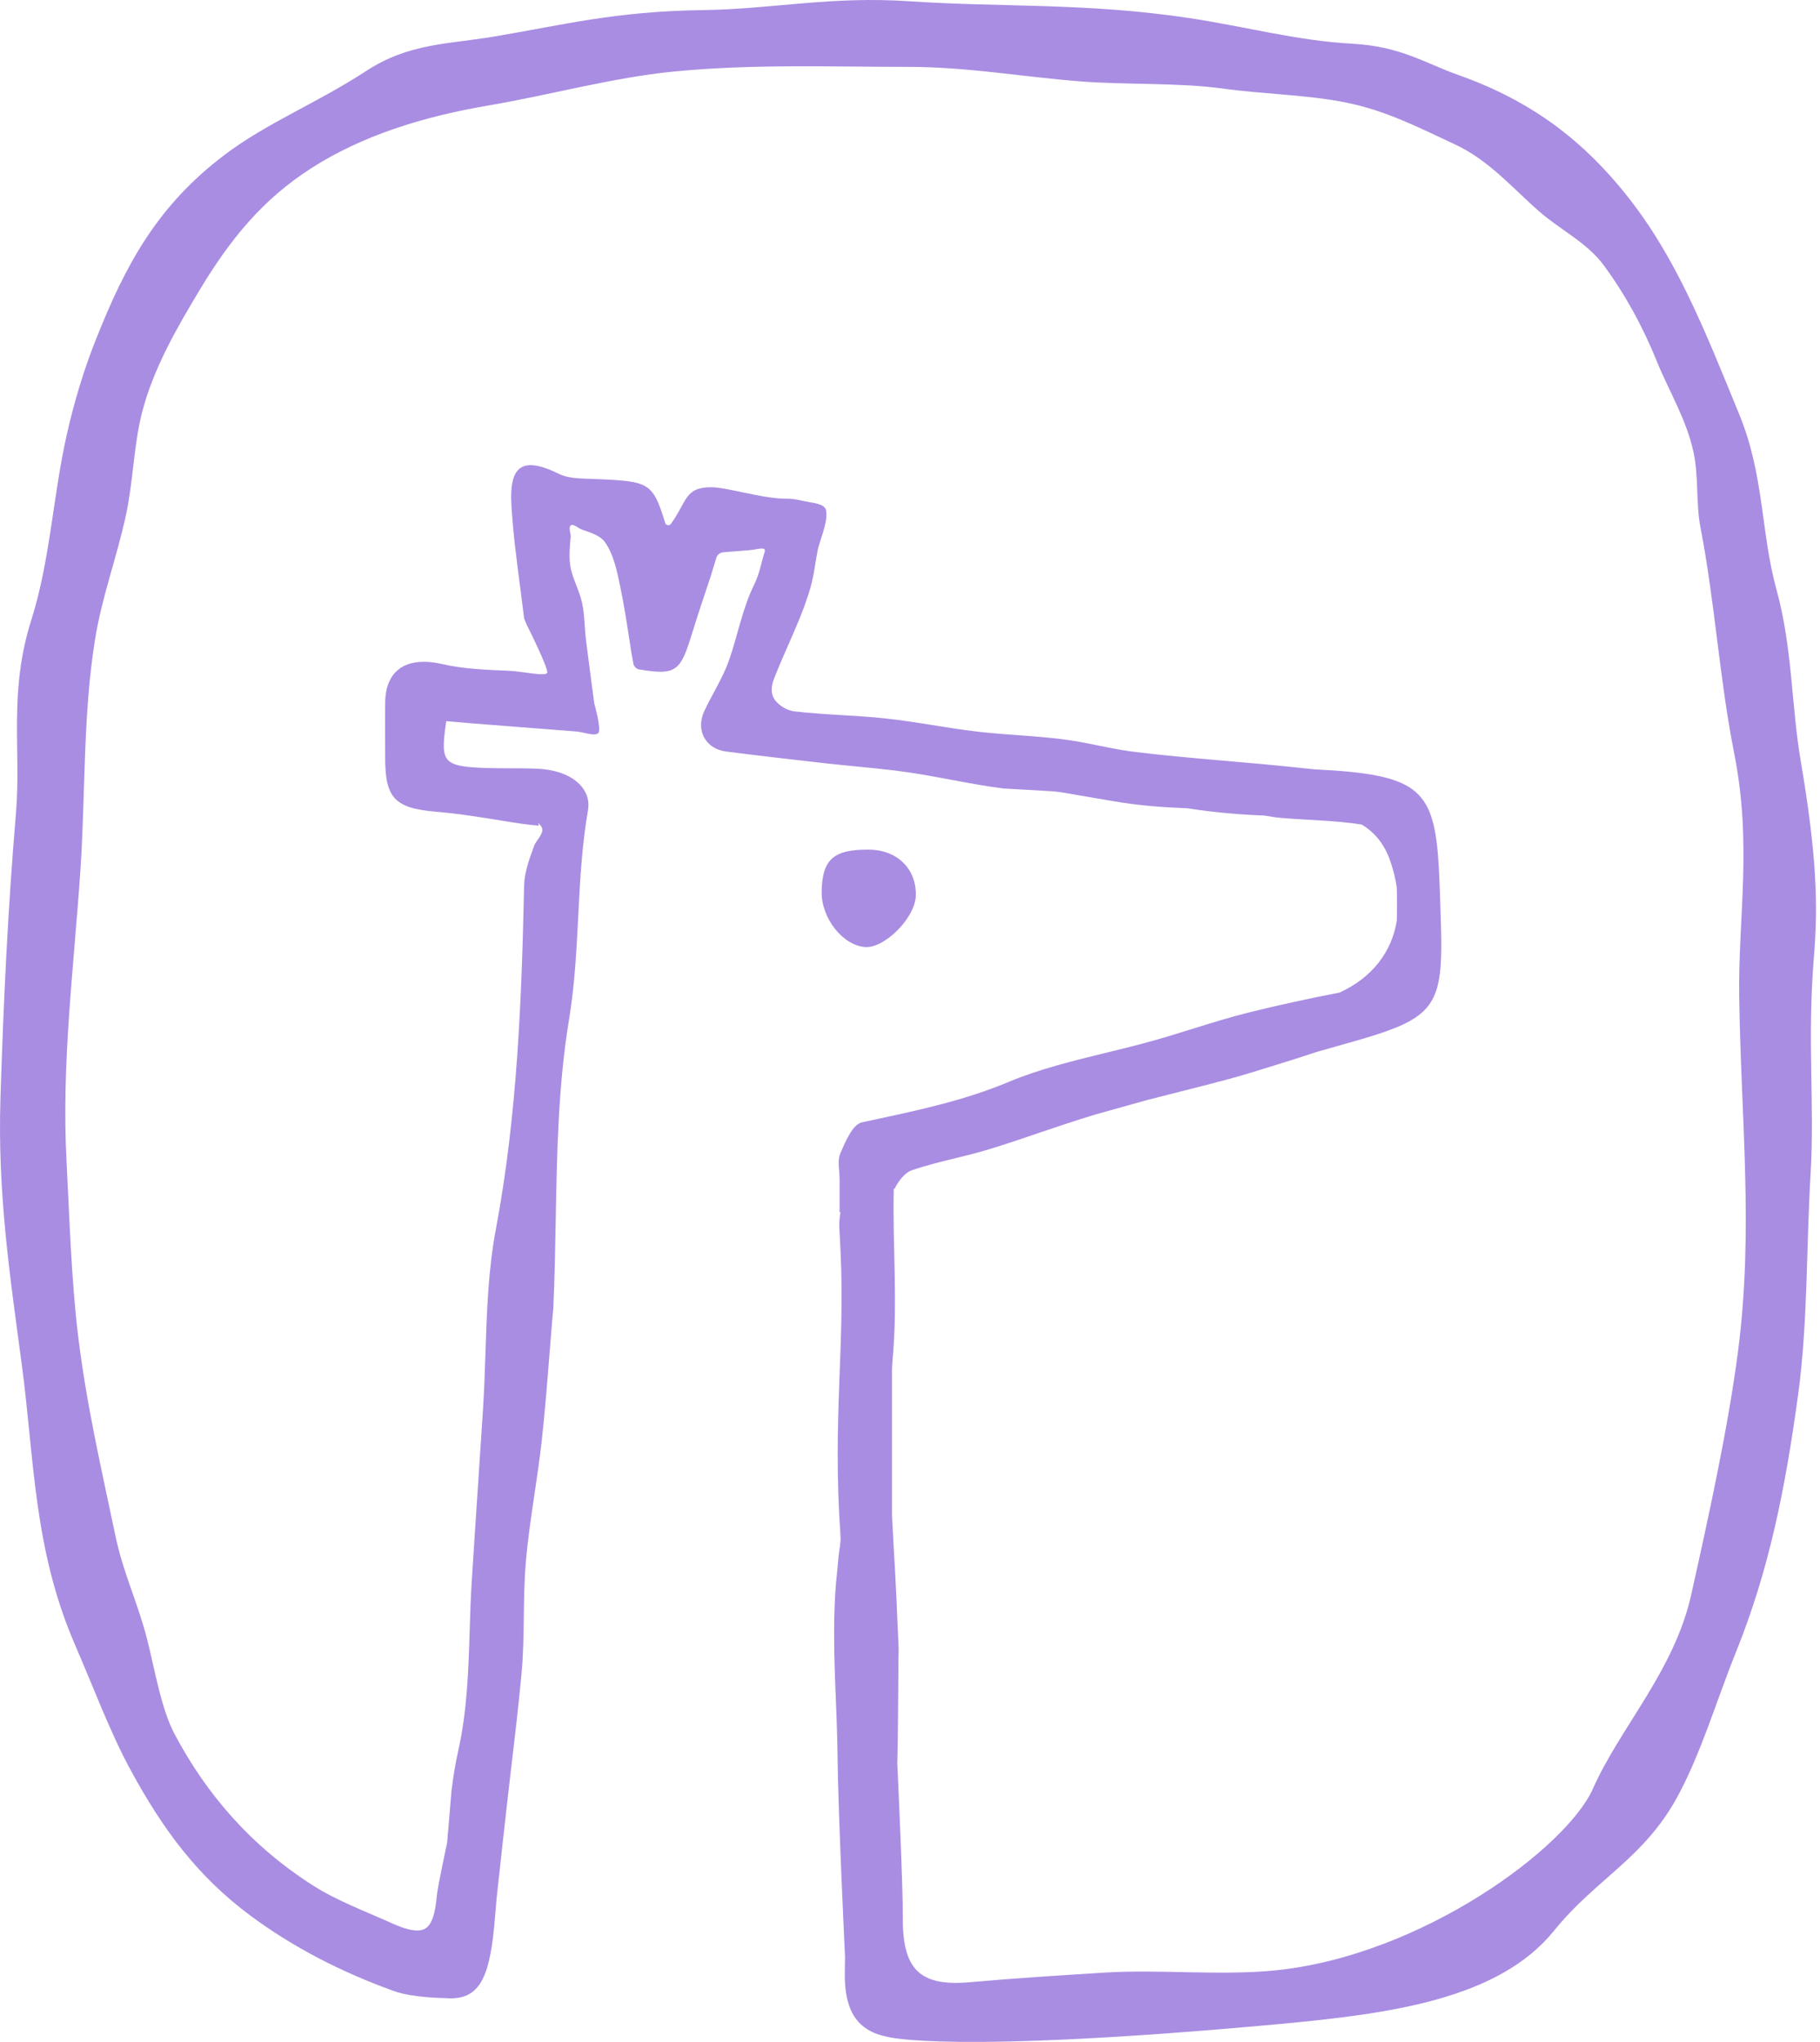 <svg width="82" height="92" viewBox="0 0 82 92" fill="none" xmlns="http://www.w3.org/2000/svg">
<path d="M38.983 42.67C39.857 42.728 41.216 41.365 41.26 40.386C41.314 39.172 40.442 38.296 39.164 38.282C37.556 38.263 37.041 38.718 37.02 40.18C37.002 41.37 37.974 42.602 38.983 42.67Z" fill="#A98DE2"/>
<path d="M78.311 60.851C77.855 64.374 76.975 68.357 76.197 71.854C75.434 75.279 72.985 77.845 71.771 80.587C70.591 83.251 64.069 88.109 57.462 88.777C55.022 89.024 52.202 88.724 49.791 88.876C47.747 89.004 45.703 89.131 43.665 89.313C43.452 89.332 43.255 89.342 43.067 89.342C42.257 89.342 41.682 89.159 41.313 88.786C40.869 88.338 40.667 87.582 40.676 86.407C40.687 84.894 40.428 79.478 40.428 79.478C40.465 77.898 40.464 76.318 40.48 74.738C40.482 74.564 40.49 74.391 40.486 74.217C40.476 73.908 40.457 73.599 40.444 73.29C40.409 72.442 40.373 71.594 40.325 70.745C40.279 69.926 40.23 69.106 40.19 68.287V61.683C40.196 61.581 40.201 61.48 40.205 61.379C40.46 58.749 40.21 56.152 40.268 53.558L40.303 53.566C40.466 53.232 40.76 52.835 41.093 52.723C41.72 52.509 42.378 52.347 43.014 52.192C43.531 52.065 44.066 51.934 44.583 51.776C45.364 51.536 46.137 51.273 46.911 51.009C47.705 50.739 48.525 50.466 49.342 50.218C50.105 50.003 50.868 49.793 51.63 49.578C52.124 49.449 52.618 49.323 53.104 49.201C53.845 49.014 54.588 48.827 55.326 48.628C56.055 48.431 56.788 48.201 57.498 47.979L58.195 47.761C58.485 47.671 58.775 47.576 59.063 47.48C59.157 47.449 59.252 47.42 59.347 47.389C59.826 47.253 60.305 47.117 60.784 46.981C60.875 46.956 60.954 46.933 61.041 46.908C63.958 46.075 64.763 45.575 64.909 43.484C64.937 43.082 64.942 42.621 64.932 42.088C64.928 41.899 64.924 41.706 64.917 41.498C64.775 36.969 64.809 35.498 62.04 34.948C61.322 34.806 60.428 34.722 59.281 34.667C59.264 34.667 59.247 34.665 59.229 34.663C59.101 34.65 58.975 34.64 58.848 34.626C56.28 34.338 53.686 34.191 51.12 33.877C50.066 33.748 49.042 33.463 47.99 33.323C46.674 33.148 45.353 33.117 44.035 32.964C42.635 32.801 41.239 32.51 39.837 32.364C38.456 32.22 37.168 32.211 35.789 32.051C35.397 32.006 35.02 31.72 34.876 31.481C34.737 31.25 34.734 30.942 34.87 30.59C35.068 30.078 35.288 29.575 35.51 29.072C35.833 28.334 36.169 27.572 36.418 26.794C36.689 25.952 36.677 25.633 36.843 24.779C36.916 24.405 37.306 23.526 37.224 23.055C37.23 22.733 36.736 22.672 36.509 22.632C36.087 22.558 35.805 22.466 35.491 22.471C34.402 22.489 32.766 21.952 32.046 21.952C30.839 21.952 30.957 22.598 30.228 23.604C30.157 23.702 30.007 23.678 29.971 23.562C29.405 21.713 29.234 21.688 26.808 21.582L26.542 21.573C26.067 21.558 25.575 21.544 25.185 21.352C24.645 21.086 24.228 20.958 23.91 20.958C23.668 20.958 23.482 21.03 23.34 21.18C23.095 21.44 22.998 21.941 23.039 22.714C23.108 23.934 23.268 25.169 23.424 26.364C23.488 26.843 23.549 27.323 23.607 27.803C23.618 27.898 23.659 27.985 23.699 28.072L23.744 28.174C23.744 28.174 24.727 30.134 24.654 30.314C24.581 30.493 23.502 30.247 22.974 30.225C21.847 30.178 20.873 30.138 19.931 29.922C19.633 29.853 19.352 29.818 19.096 29.818C17.98 29.818 17.362 30.475 17.353 31.667C17.349 32.266 17.35 32.865 17.352 33.465L17.353 34.139C17.353 35.961 17.784 36.417 19.655 36.574C20.694 36.661 21.73 36.831 22.827 37.01C23.302 37.087 23.79 37.164 24.272 37.2C24.306 37.205 24.15 36.936 24.371 37.216C24.595 37.495 24.173 37.821 24.065 38.112C23.838 38.732 23.625 39.317 23.613 39.913C23.505 44.895 23.319 50.196 22.337 55.407C21.995 57.227 21.933 59.13 21.872 60.97C21.843 61.826 21.815 62.681 21.76 63.531L21.568 66.438C21.567 66.454 21.567 66.47 21.566 66.485C21.459 68.082 21.354 69.677 21.253 71.274C21.206 72.013 21.183 72.749 21.161 73.485C21.106 75.26 21.049 77.095 20.637 78.924C20.508 79.498 20.417 80.083 20.343 80.672C20.278 81.457 20.214 82.241 20.146 83.026C20.146 83.026 19.719 84.983 19.677 85.447C19.561 86.723 19.254 86.979 18.795 86.979C18.521 86.979 18.158 86.879 17.715 86.679C16.47 86.12 15.189 85.641 14.143 84.978C11.28 83.162 9.295 80.814 7.879 78.157C7.246 76.966 6.974 75.197 6.62 73.827C6.178 72.118 5.556 70.898 5.197 69.181C4.552 66.107 3.902 63.304 3.522 60.209C3.213 57.681 3.131 54.863 2.998 52.324C2.767 47.912 3.318 43.674 3.621 39.24C3.854 35.84 3.73 32.247 4.277 28.841C4.594 26.862 5.262 25.135 5.686 23.155C5.992 21.729 6.029 20.051 6.39 18.625C6.904 16.59 8.006 14.713 8.981 13.089C10.351 10.81 11.815 8.988 14.046 7.565C16.278 6.139 18.976 5.266 22.01 4.752C24.785 4.281 27.615 3.489 30.37 3.222C33.942 2.876 37.38 3.013 40.865 3.013C43.623 3.013 45.924 3.449 48.661 3.666C50.664 3.826 53.111 3.716 55.092 3.99C56.868 4.237 58.811 4.265 60.56 4.603C62.435 4.966 63.974 5.773 65.531 6.496C67.09 7.218 68.124 8.458 69.361 9.537C70.297 10.354 71.503 10.931 72.254 11.949C73.206 13.241 74.01 14.696 74.662 16.311C75.177 17.585 75.969 18.868 76.295 20.343C76.541 21.455 76.402 22.659 76.616 23.771C77.269 27.153 77.469 30.586 78.131 33.925C78.95 38.056 78.313 41.27 78.36 44.865C78.432 50.358 79.017 55.393 78.311 60.851ZM81.133 34.294C80.697 31.728 80.77 29.224 80.032 26.536C79.329 23.966 79.492 21.429 78.364 18.675C76.777 14.799 75.512 11.575 73.246 8.748C71.427 6.479 69.165 4.603 65.729 3.388C64.21 2.851 63.117 2.087 60.919 1.969C58.459 1.838 56.047 1.185 53.595 0.816C48.907 0.113 45.179 0.339 40.957 0.056C37.401 -0.182 34.8 0.413 31.669 0.455C27.715 0.509 25.409 1.118 22.275 1.645C20.187 1.996 18.421 1.939 16.489 3.204C14.308 4.632 12.031 5.53 10.113 6.981C7.063 9.291 5.64 11.96 4.301 15.347C3.782 16.659 3.354 18.06 3.016 19.55C2.383 22.342 2.267 25.23 1.415 27.919C0.376 31.197 0.958 33.786 0.72 36.625C0.354 40.975 0.157 45.138 0.021 49.457C-0.116 53.795 0.454 57.522 0.987 61.525C1.549 65.742 1.507 69.782 3.376 74.098C4.205 76.011 4.965 78.059 5.883 79.748C7.315 82.383 8.872 84.526 11.303 86.326C13.168 87.706 15.325 88.838 17.769 89.716C18.595 90.014 20.055 90.026 20.055 90.026C21.532 90.148 22.033 89.251 22.268 86.772C22.307 86.36 22.337 85.947 22.374 85.535C22.38 85.471 22.796 81.649 23.017 79.774C23.188 78.342 23.362 76.862 23.498 75.402C23.578 74.546 23.589 73.671 23.6 72.823C23.612 72.007 23.622 71.164 23.695 70.34C23.784 69.328 23.935 68.304 24.082 67.314C24.2 66.518 24.318 65.721 24.407 64.922C24.549 63.636 24.653 62.325 24.753 61.056C24.797 60.503 24.84 59.95 24.888 59.397L24.904 59.231C24.915 59.113 24.927 58.997 24.932 58.879C24.991 57.577 25.015 56.247 25.038 54.962C25.092 51.986 25.148 48.91 25.635 45.957C25.893 44.4 25.974 42.819 26.052 41.29C26.132 39.717 26.215 38.091 26.492 36.507C26.558 36.128 26.465 35.767 26.223 35.462C25.847 34.986 25.14 34.687 24.28 34.64C23.837 34.616 23.391 34.616 22.945 34.615C22.613 34.615 22.28 34.614 21.948 34.604C20.922 34.571 20.392 34.505 20.156 34.212C19.927 33.925 19.971 33.419 20.106 32.492L21.336 32.597L25.976 32.959C26.288 32.985 26.79 33.185 26.953 33.034C27.115 32.884 26.775 31.697 26.775 31.697C26.638 30.666 26.516 29.75 26.401 28.832C26.375 28.619 26.36 28.402 26.346 28.187C26.322 27.846 26.299 27.493 26.224 27.156C26.167 26.893 26.067 26.634 25.97 26.385C25.852 26.081 25.73 25.767 25.688 25.45C25.632 25.044 25.673 24.614 25.712 24.199C25.727 24.038 25.6 23.769 25.714 23.675C25.83 23.579 26.056 23.808 26.236 23.868C26.634 24.001 27.045 24.138 27.245 24.413C27.638 24.954 27.791 25.688 27.937 26.397L27.952 26.466C28.128 27.315 28.26 28.184 28.388 29.023C28.432 29.314 28.476 29.602 28.538 29.906C28.564 30.038 28.677 30.143 28.809 30.164C29.218 30.23 29.516 30.267 29.763 30.267C30.604 30.267 30.79 29.807 31.2 28.478C31.458 27.647 31.734 26.821 32.016 25.979L32.273 25.137C32.319 24.988 32.456 24.885 32.613 24.881L33.764 24.789C34.178 24.748 34.5 24.613 34.458 24.848C34.294 25.352 34.232 25.823 33.979 26.339C33.424 27.473 33.233 28.679 32.822 29.815C32.651 30.286 32.407 30.741 32.172 31.18C32.019 31.465 31.866 31.748 31.732 32.039C31.539 32.452 31.539 32.888 31.73 33.236C31.92 33.582 32.272 33.805 32.722 33.862C34.172 34.047 35.623 34.213 37.077 34.379C38.144 34.499 39.275 34.59 40.34 34.719C41.986 34.919 43.551 35.313 45.195 35.525L47.309 35.645C47.491 35.655 47.673 35.675 47.855 35.704L50.05 36.08C51.411 36.317 52.474 36.374 53.502 36.418C54.8 36.621 55.974 36.709 56.976 36.746C57.224 36.79 57.469 36.831 57.707 36.851C58.924 36.954 60.136 36.961 61.354 37.151C61.877 37.462 62.326 37.958 62.597 38.681C62.762 39.127 62.869 39.561 62.932 39.983C62.946 40.483 62.946 40.983 62.933 41.482C62.707 42.897 61.815 44.051 60.358 44.72C58.975 44.989 57.599 45.284 56.265 45.618C55.409 45.832 54.551 46.099 53.722 46.357C53.148 46.536 52.574 46.715 51.995 46.878C51.281 47.08 50.556 47.257 49.831 47.434C48.355 47.794 46.828 48.167 45.419 48.757C43.48 49.569 41.448 50.006 39.483 50.429L38.837 50.568C38.42 50.659 38.104 51.399 37.862 51.967C37.76 52.205 37.784 52.496 37.809 52.777C37.819 52.9 37.828 53.023 37.828 53.142V54.611L37.867 54.614C37.828 54.853 37.804 55.09 37.817 55.324C37.835 55.661 37.851 55.996 37.868 56.333C38.085 60.623 37.499 63.91 37.868 69.198C37.89 69.521 37.807 69.843 37.777 70.166C37.752 70.424 37.733 70.682 37.704 70.941C37.638 71.531 37.611 72.126 37.593 72.722C37.533 74.84 37.714 76.985 37.735 79.113C37.762 81.7 38.07 88.128 38.073 88.172C38.069 88.408 38.066 88.645 38.062 88.881C38.041 90.577 38.597 91.502 39.996 91.774C39.996 91.774 42.777 92.56 57.582 91.2C62.652 90.734 67.526 90.077 70.02 86.986C71.919 84.633 74.082 83.744 75.613 80.886C76.674 78.903 77.312 76.677 78.226 74.406C79.688 70.768 80.425 67.166 81.016 62.824C81.456 59.582 81.38 56.196 81.573 52.952C81.77 49.665 81.409 46.986 81.728 43.088C81.919 40.741 81.849 38.509 81.133 34.294Z" fill="#A98DE2"/>
</svg>

